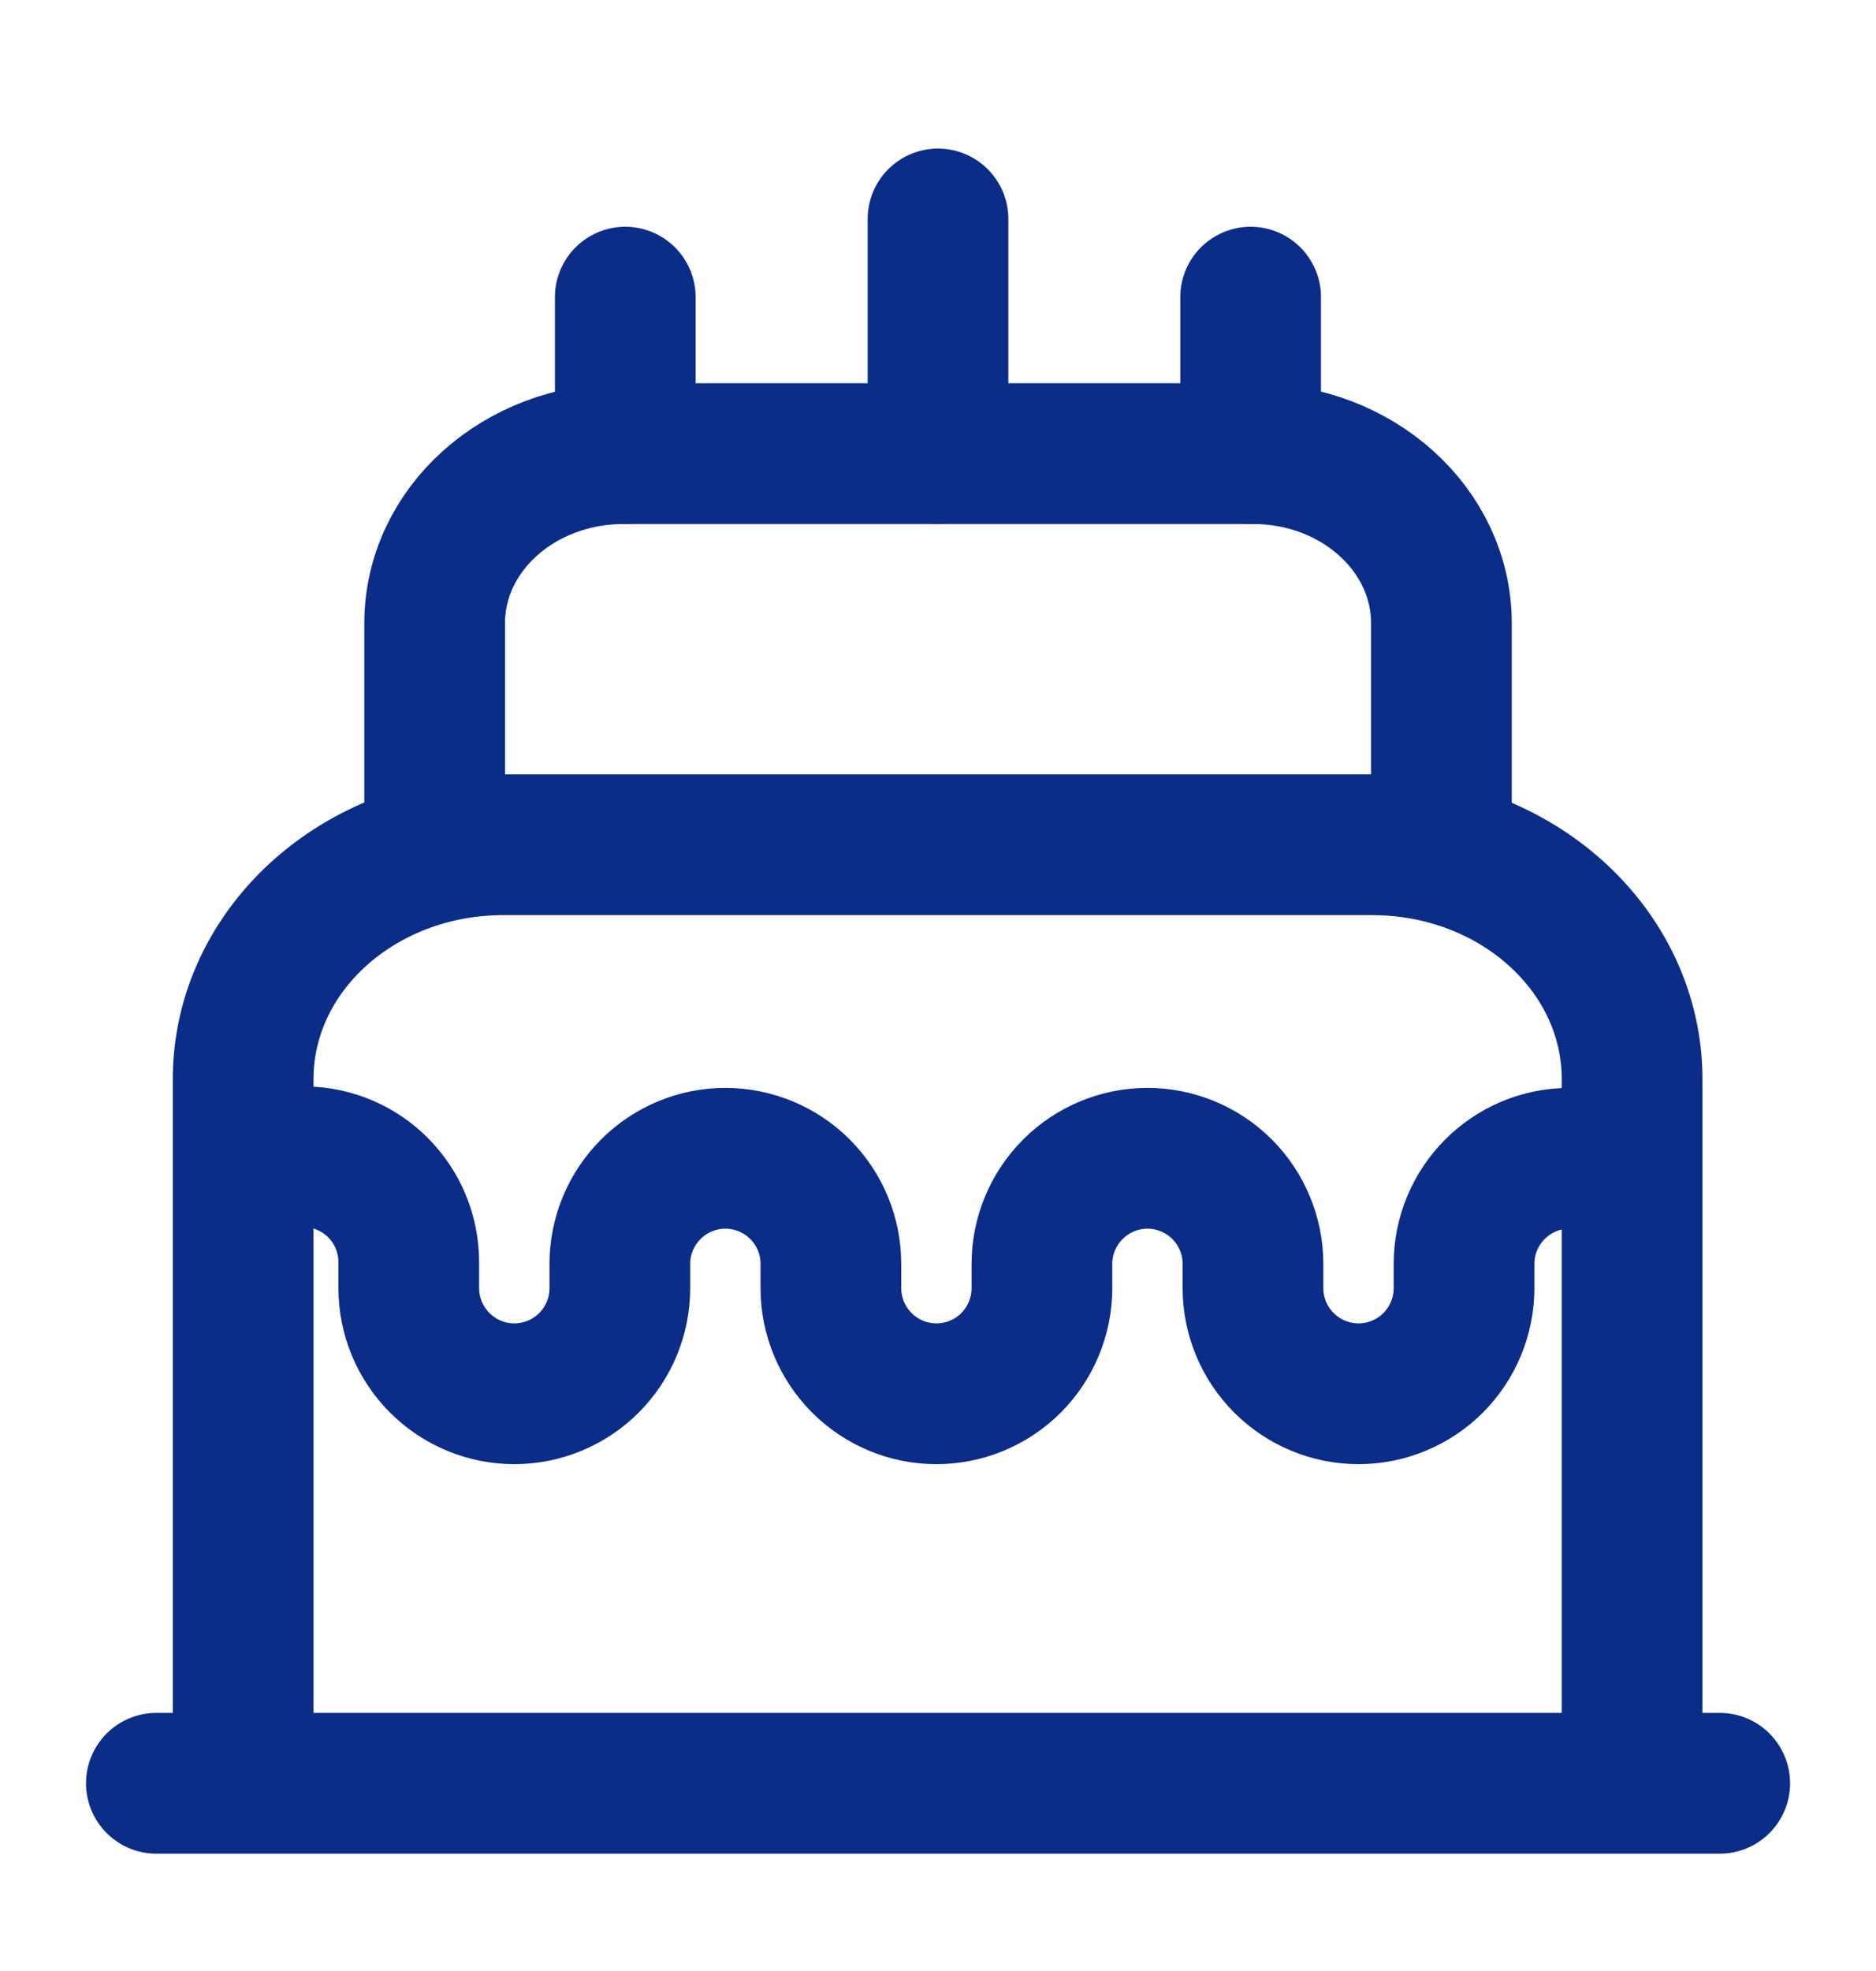 <svg width="20" height="21" viewBox="0 0 20 21" fill="none" xmlns="http://www.w3.org/2000/svg">
<path d="M1.667 19H18.334M2.592 19V11.5C2.592 10.116 3.834 9 5.367 9H14.625C16.159 9 17.4 10.116 17.4 11.5V19M4.634 9V6.641C4.634 5.641 5.534 4.833 6.65 4.833H13.359C14.467 4.833 15.367 5.641 15.367 6.641V9" stroke="#0B2D87" stroke-width="1.5" stroke-linecap="round" stroke-linejoin="round"/>
<path d="M2.941 12.316L3.25 12.325C3.866 12.333 4.358 12.833 4.358 13.45V13.725C4.358 14.023 4.477 14.309 4.688 14.52C4.899 14.731 5.185 14.85 5.483 14.85C5.781 14.85 6.068 14.731 6.279 14.52C6.49 14.309 6.608 14.023 6.608 13.725V13.466C6.608 13.168 6.727 12.882 6.938 12.671C7.149 12.46 7.435 12.341 7.733 12.341C8.031 12.341 8.318 12.46 8.529 12.671C8.74 12.882 8.858 13.168 8.858 13.466V13.725C8.858 14.023 8.977 14.309 9.188 14.52C9.399 14.731 9.685 14.85 9.983 14.85C10.281 14.85 10.568 14.731 10.779 14.52C10.989 14.309 11.108 14.023 11.108 13.725V13.466C11.108 13.168 11.227 12.882 11.438 12.671C11.649 12.46 11.935 12.341 12.233 12.341C12.531 12.341 12.818 12.46 13.029 12.671C13.239 12.882 13.358 13.168 13.358 13.466V13.725C13.358 14.023 13.477 14.309 13.688 14.52C13.899 14.731 14.185 14.85 14.483 14.85C14.781 14.85 15.068 14.731 15.279 14.52C15.489 14.309 15.608 14.023 15.608 13.725V13.466C15.608 12.85 16.108 12.341 16.733 12.341H17.108M6.666 4.833V3.166M13.333 4.833V3.166M10 4.833V2.333" stroke="#0B2D87" stroke-width="1.5" stroke-linecap="round" stroke-linejoin="round"/>
</svg>

